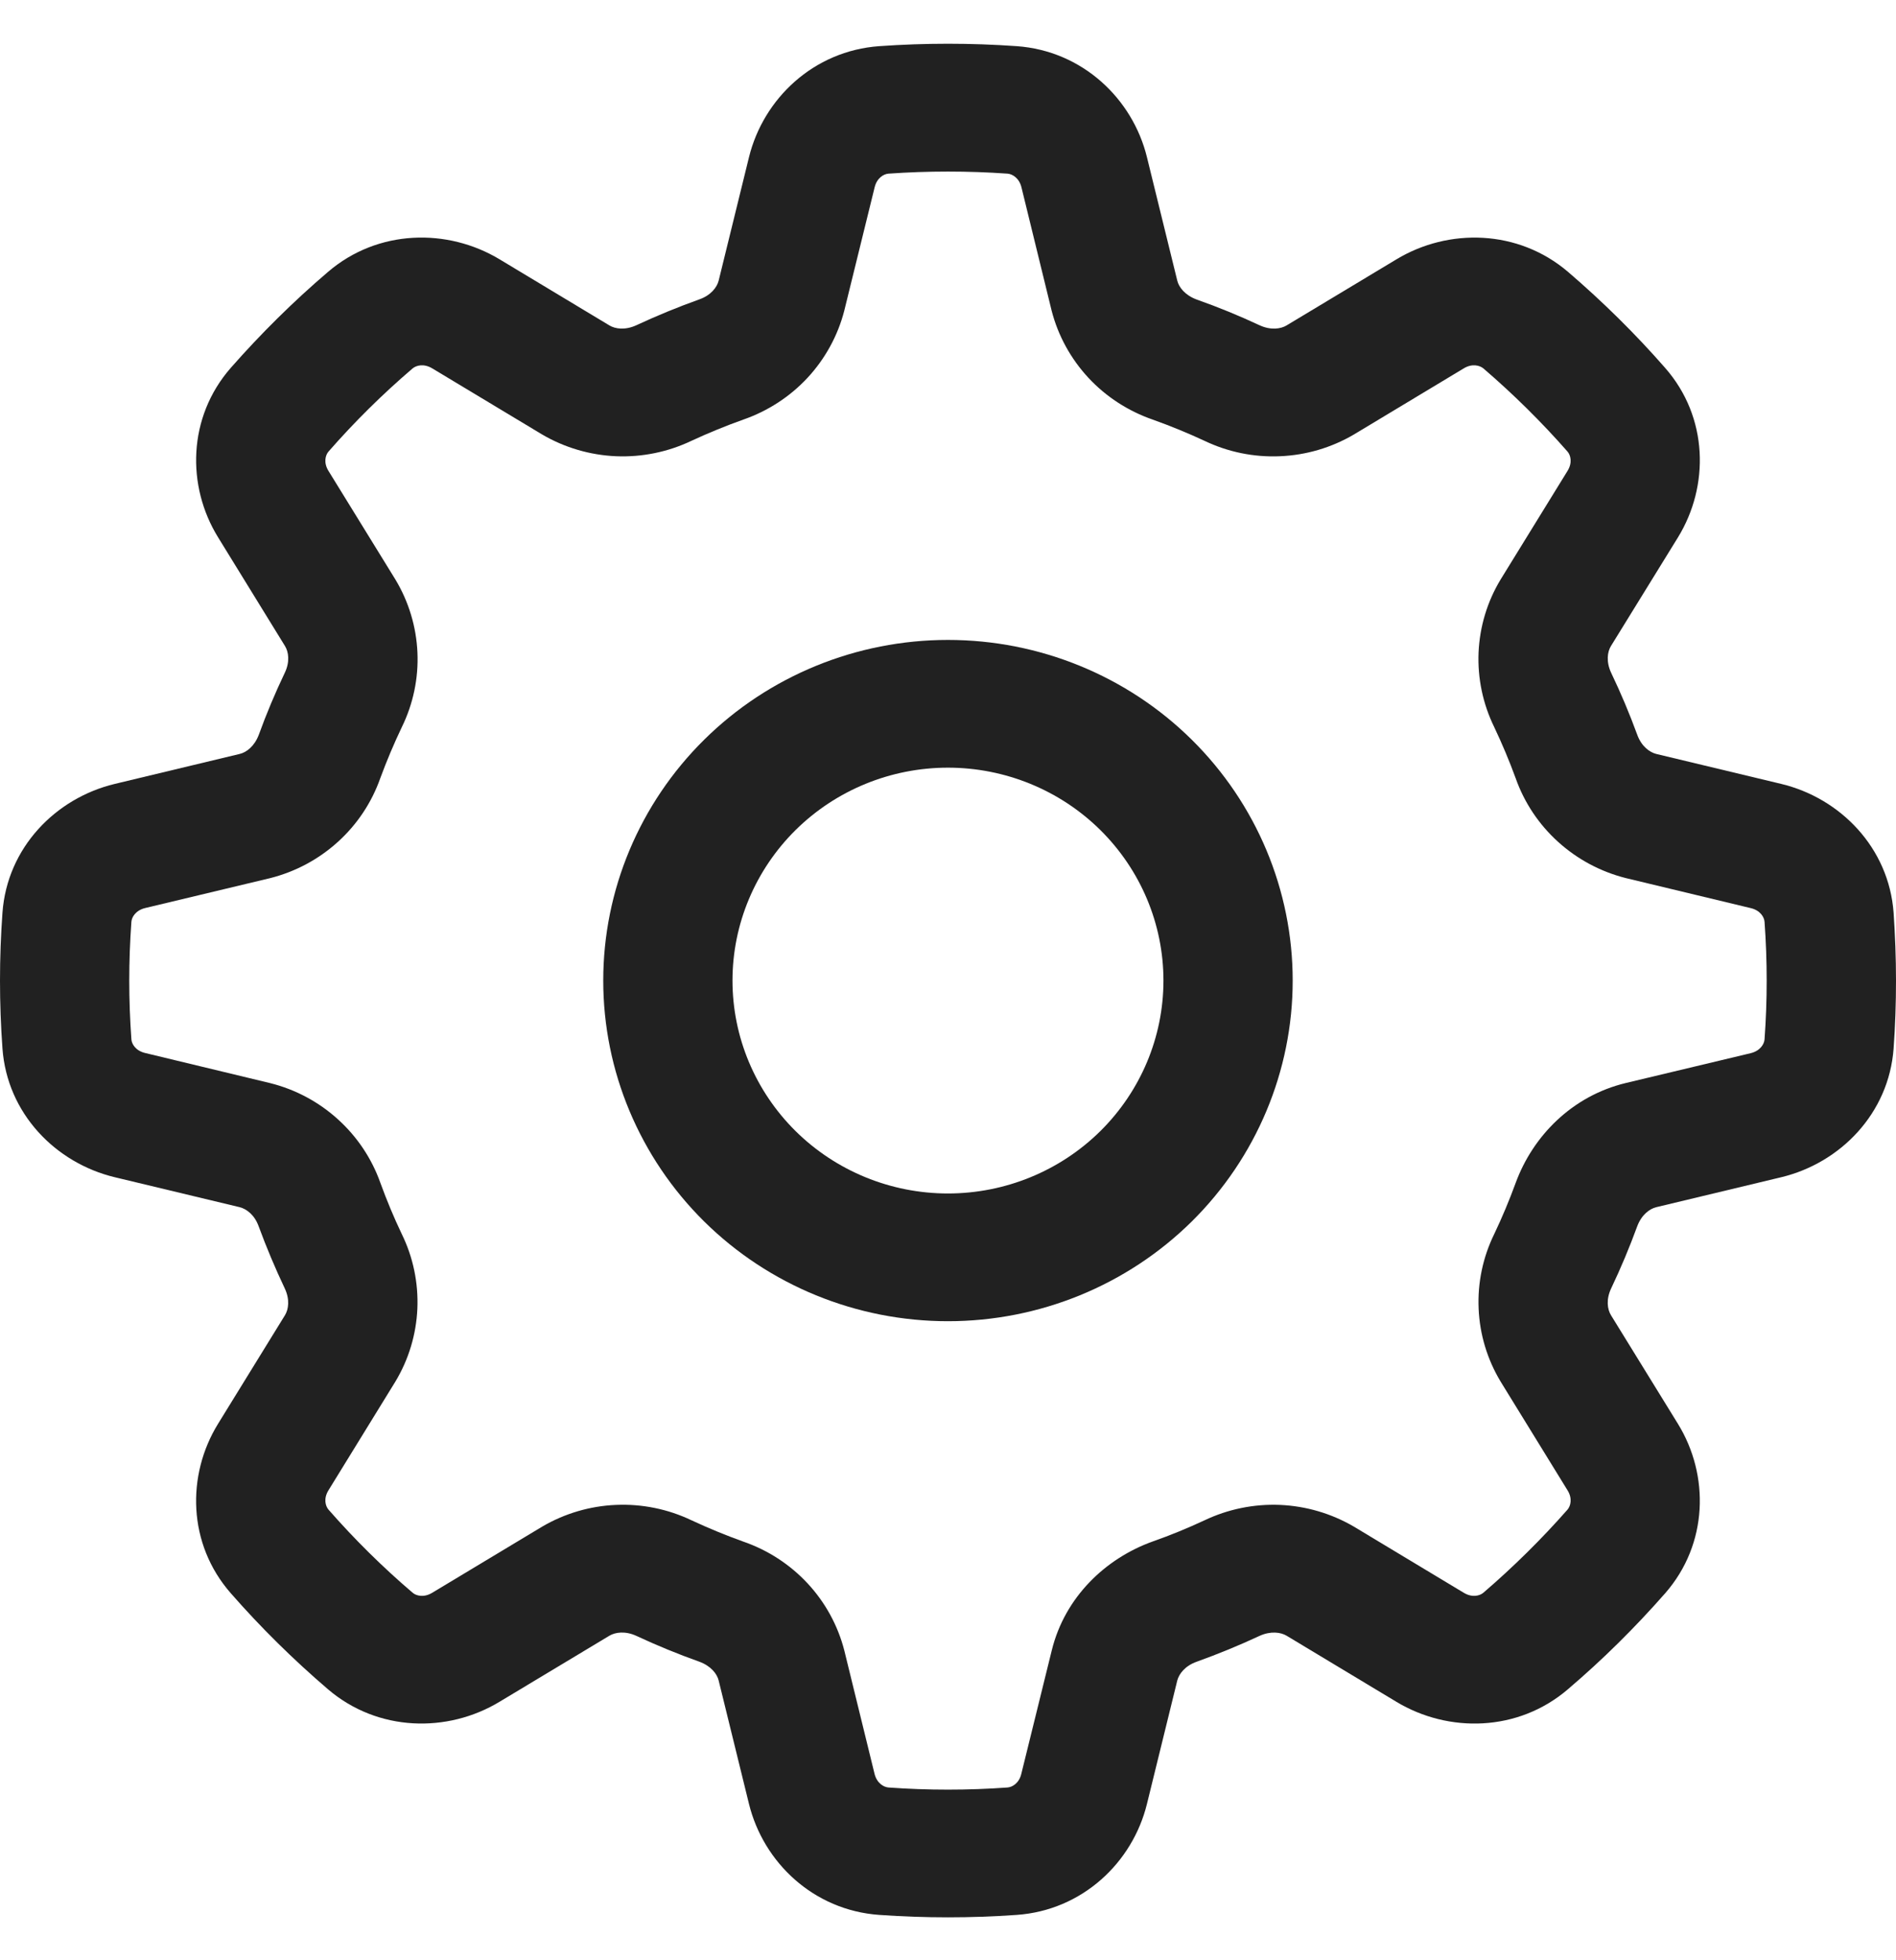 <svg width="30" height="31" viewBox="0 0 30 31" fill="none" xmlns="http://www.w3.org/2000/svg">
<path fill-rule="evenodd" clip-rule="evenodd" d="M14.999 20.894C13.553 20.894 12.165 20.327 11.142 19.317C10.12 18.306 9.545 16.936 9.545 15.507C9.545 14.078 10.12 12.708 11.142 11.698C12.165 10.687 13.553 10.12 14.999 10.12C16.446 10.12 17.834 10.687 18.857 11.698C19.879 12.708 20.454 14.078 20.454 15.507C20.454 16.936 19.879 18.306 18.857 19.317C17.834 20.327 16.446 20.894 14.999 20.894ZM14.999 18.874C14.095 18.874 13.228 18.519 12.589 17.888C11.95 17.256 11.59 16.4 11.59 15.507C11.59 14.614 11.95 13.758 12.589 13.126C13.228 12.495 14.095 12.14 14.999 12.14C15.904 12.14 16.771 12.495 17.41 13.126C18.049 13.758 18.409 14.614 18.409 15.507C18.409 16.4 18.049 17.256 17.41 17.888C16.771 18.519 15.904 18.874 14.999 18.874Z" fill="#212121"/>
<path fill-rule="evenodd" clip-rule="evenodd" d="M30 15.507C30 15.146 29.986 14.788 29.962 14.434C29.887 13.406 29.12 12.622 28.184 12.397L26.206 11.923C26.1 11.896 25.972 11.802 25.906 11.62C25.784 11.287 25.646 10.96 25.493 10.64C25.411 10.465 25.433 10.308 25.49 10.216L26.549 8.5C27.05 7.686 27.031 6.598 26.348 5.819C25.874 5.277 25.358 4.769 24.81 4.299C24.02 3.625 22.919 3.605 22.096 4.101L20.358 5.146C20.264 5.203 20.105 5.225 19.928 5.143C19.605 4.992 19.273 4.856 18.935 4.737C18.751 4.669 18.654 4.544 18.628 4.439L18.148 2.486C17.921 1.561 17.127 0.804 16.087 0.73C15.363 0.679 14.636 0.679 13.913 0.73C12.872 0.804 12.079 1.561 11.851 2.486L11.371 4.439C11.344 4.544 11.248 4.671 11.064 4.735C10.726 4.856 10.395 4.992 10.07 5.143C9.894 5.224 9.736 5.203 9.642 5.146L7.905 4.101C7.081 3.605 5.979 3.624 5.191 4.299C4.641 4.768 4.127 5.277 3.651 5.818C2.969 6.598 2.949 7.686 3.451 8.498L4.509 10.216C4.566 10.308 4.59 10.465 4.506 10.64C4.354 10.959 4.216 11.286 4.095 11.62C4.026 11.802 3.9 11.898 3.793 11.923L1.816 12.397C0.879 12.622 0.113 13.406 0.039 14.434C-0.013 15.148 -0.013 15.866 0.039 16.581C0.113 17.608 0.879 18.392 1.816 18.617L3.793 19.091C3.9 19.118 4.028 19.212 4.093 19.394C4.216 19.728 4.354 20.055 4.506 20.376C4.588 20.55 4.566 20.706 4.509 20.799L3.451 22.515C2.949 23.328 2.968 24.416 3.651 25.195C4.126 25.738 4.641 26.245 5.19 26.715C5.979 27.389 7.081 27.409 7.903 26.913L9.642 25.868C9.736 25.812 9.894 25.789 10.071 25.871C10.395 26.022 10.726 26.158 11.064 26.278C11.248 26.345 11.345 26.47 11.371 26.575L11.851 28.528C12.079 29.453 12.872 30.21 13.913 30.283C14.636 30.334 15.363 30.334 16.087 30.283C17.127 30.21 17.921 29.453 18.148 28.528L18.628 26.575C18.656 26.47 18.751 26.344 18.935 26.279C19.272 26.158 19.604 26.022 19.928 25.871C20.105 25.79 20.264 25.812 20.358 25.868L22.095 26.913C22.919 27.409 24.02 27.39 24.808 26.715C25.358 26.247 25.872 25.738 26.348 25.196C27.03 24.416 27.05 23.328 26.549 22.516L25.49 20.799C25.433 20.706 25.41 20.55 25.493 20.375C25.646 20.054 25.783 19.727 25.905 19.394C25.973 19.212 26.1 19.117 26.206 19.091L28.184 18.617C29.12 18.392 29.887 17.608 29.962 16.581C29.988 16.223 30 15.865 30 15.507ZM27.92 14.578C27.965 15.197 27.965 15.818 27.92 16.436C27.915 16.511 27.852 16.618 27.702 16.655L25.725 17.127C24.869 17.333 24.252 17.971 23.982 18.707C23.881 18.983 23.768 19.253 23.643 19.515C23.463 19.882 23.378 20.288 23.396 20.695C23.413 21.102 23.533 21.499 23.744 21.849L24.802 23.567C24.884 23.697 24.851 23.817 24.802 23.874C24.39 24.342 23.945 24.781 23.471 25.188C23.413 25.237 23.294 25.269 23.16 25.188L21.423 24.143C21.067 23.935 20.666 23.817 20.253 23.799C19.84 23.782 19.43 23.866 19.058 24.043C18.792 24.167 18.519 24.279 18.24 24.377C17.494 24.644 16.849 25.256 16.642 26.099L16.16 28.052C16.125 28.201 16.016 28.263 15.941 28.268C15.314 28.313 14.685 28.313 14.059 28.268C13.984 28.263 13.875 28.201 13.838 28.053L13.359 26.1C13.257 25.705 13.058 25.341 12.779 25.041C12.499 24.74 12.149 24.513 11.76 24.379C11.482 24.279 11.209 24.167 10.941 24.042C10.57 23.865 10.159 23.781 9.747 23.799C9.335 23.816 8.933 23.935 8.578 24.143L6.84 25.188C6.707 25.269 6.586 25.237 6.529 25.188C6.053 24.782 5.609 24.343 5.198 23.874C5.149 23.817 5.116 23.698 5.198 23.567L6.256 21.849C6.467 21.499 6.586 21.102 6.604 20.695C6.621 20.288 6.537 19.882 6.357 19.515C6.231 19.251 6.119 18.982 6.019 18.707C5.883 18.323 5.652 17.977 5.348 17.702C5.044 17.426 4.676 17.229 4.276 17.129L2.299 16.653C2.147 16.618 2.084 16.511 2.079 16.436C2.034 15.818 2.034 15.197 2.079 14.578C2.084 14.504 2.147 14.396 2.297 14.36L4.275 13.887C4.675 13.786 5.043 13.589 5.347 13.313C5.651 13.038 5.881 12.692 6.017 12.307C6.118 12.033 6.232 11.763 6.358 11.499C6.538 11.132 6.623 10.726 6.605 10.319C6.587 9.911 6.467 9.514 6.256 9.164L5.198 7.448C5.116 7.317 5.149 7.197 5.198 7.141C5.609 6.671 6.054 6.232 6.529 5.826C6.586 5.778 6.706 5.745 6.84 5.826L8.578 6.871C8.933 7.079 9.335 7.197 9.747 7.215C10.159 7.232 10.57 7.148 10.941 6.971C11.209 6.847 11.482 6.735 11.76 6.636C12.149 6.501 12.499 6.274 12.778 5.974C13.056 5.674 13.256 5.31 13.358 4.916L13.839 2.963C13.875 2.813 13.984 2.751 14.059 2.746C14.685 2.702 15.314 2.702 15.941 2.746C16.016 2.751 16.125 2.813 16.162 2.961L16.64 4.914C16.742 5.309 16.942 5.673 17.221 5.974C17.5 6.274 17.85 6.501 18.24 6.636C18.518 6.735 18.791 6.847 19.058 6.971C19.43 7.149 19.84 7.233 20.253 7.215C20.666 7.198 21.067 7.08 21.423 6.871L23.16 5.826C23.292 5.745 23.413 5.778 23.471 5.826C23.945 6.233 24.39 6.672 24.802 7.141C24.851 7.197 24.884 7.316 24.802 7.448L23.744 9.164C23.532 9.514 23.413 9.911 23.395 10.319C23.378 10.726 23.463 11.132 23.643 11.499C23.768 11.763 23.882 12.033 23.982 12.307C24.118 12.692 24.348 13.037 24.652 13.312C24.956 13.588 25.324 13.785 25.724 13.886L27.701 14.361C27.852 14.396 27.915 14.504 27.92 14.578Z" fill="#212121"/>
</svg>
